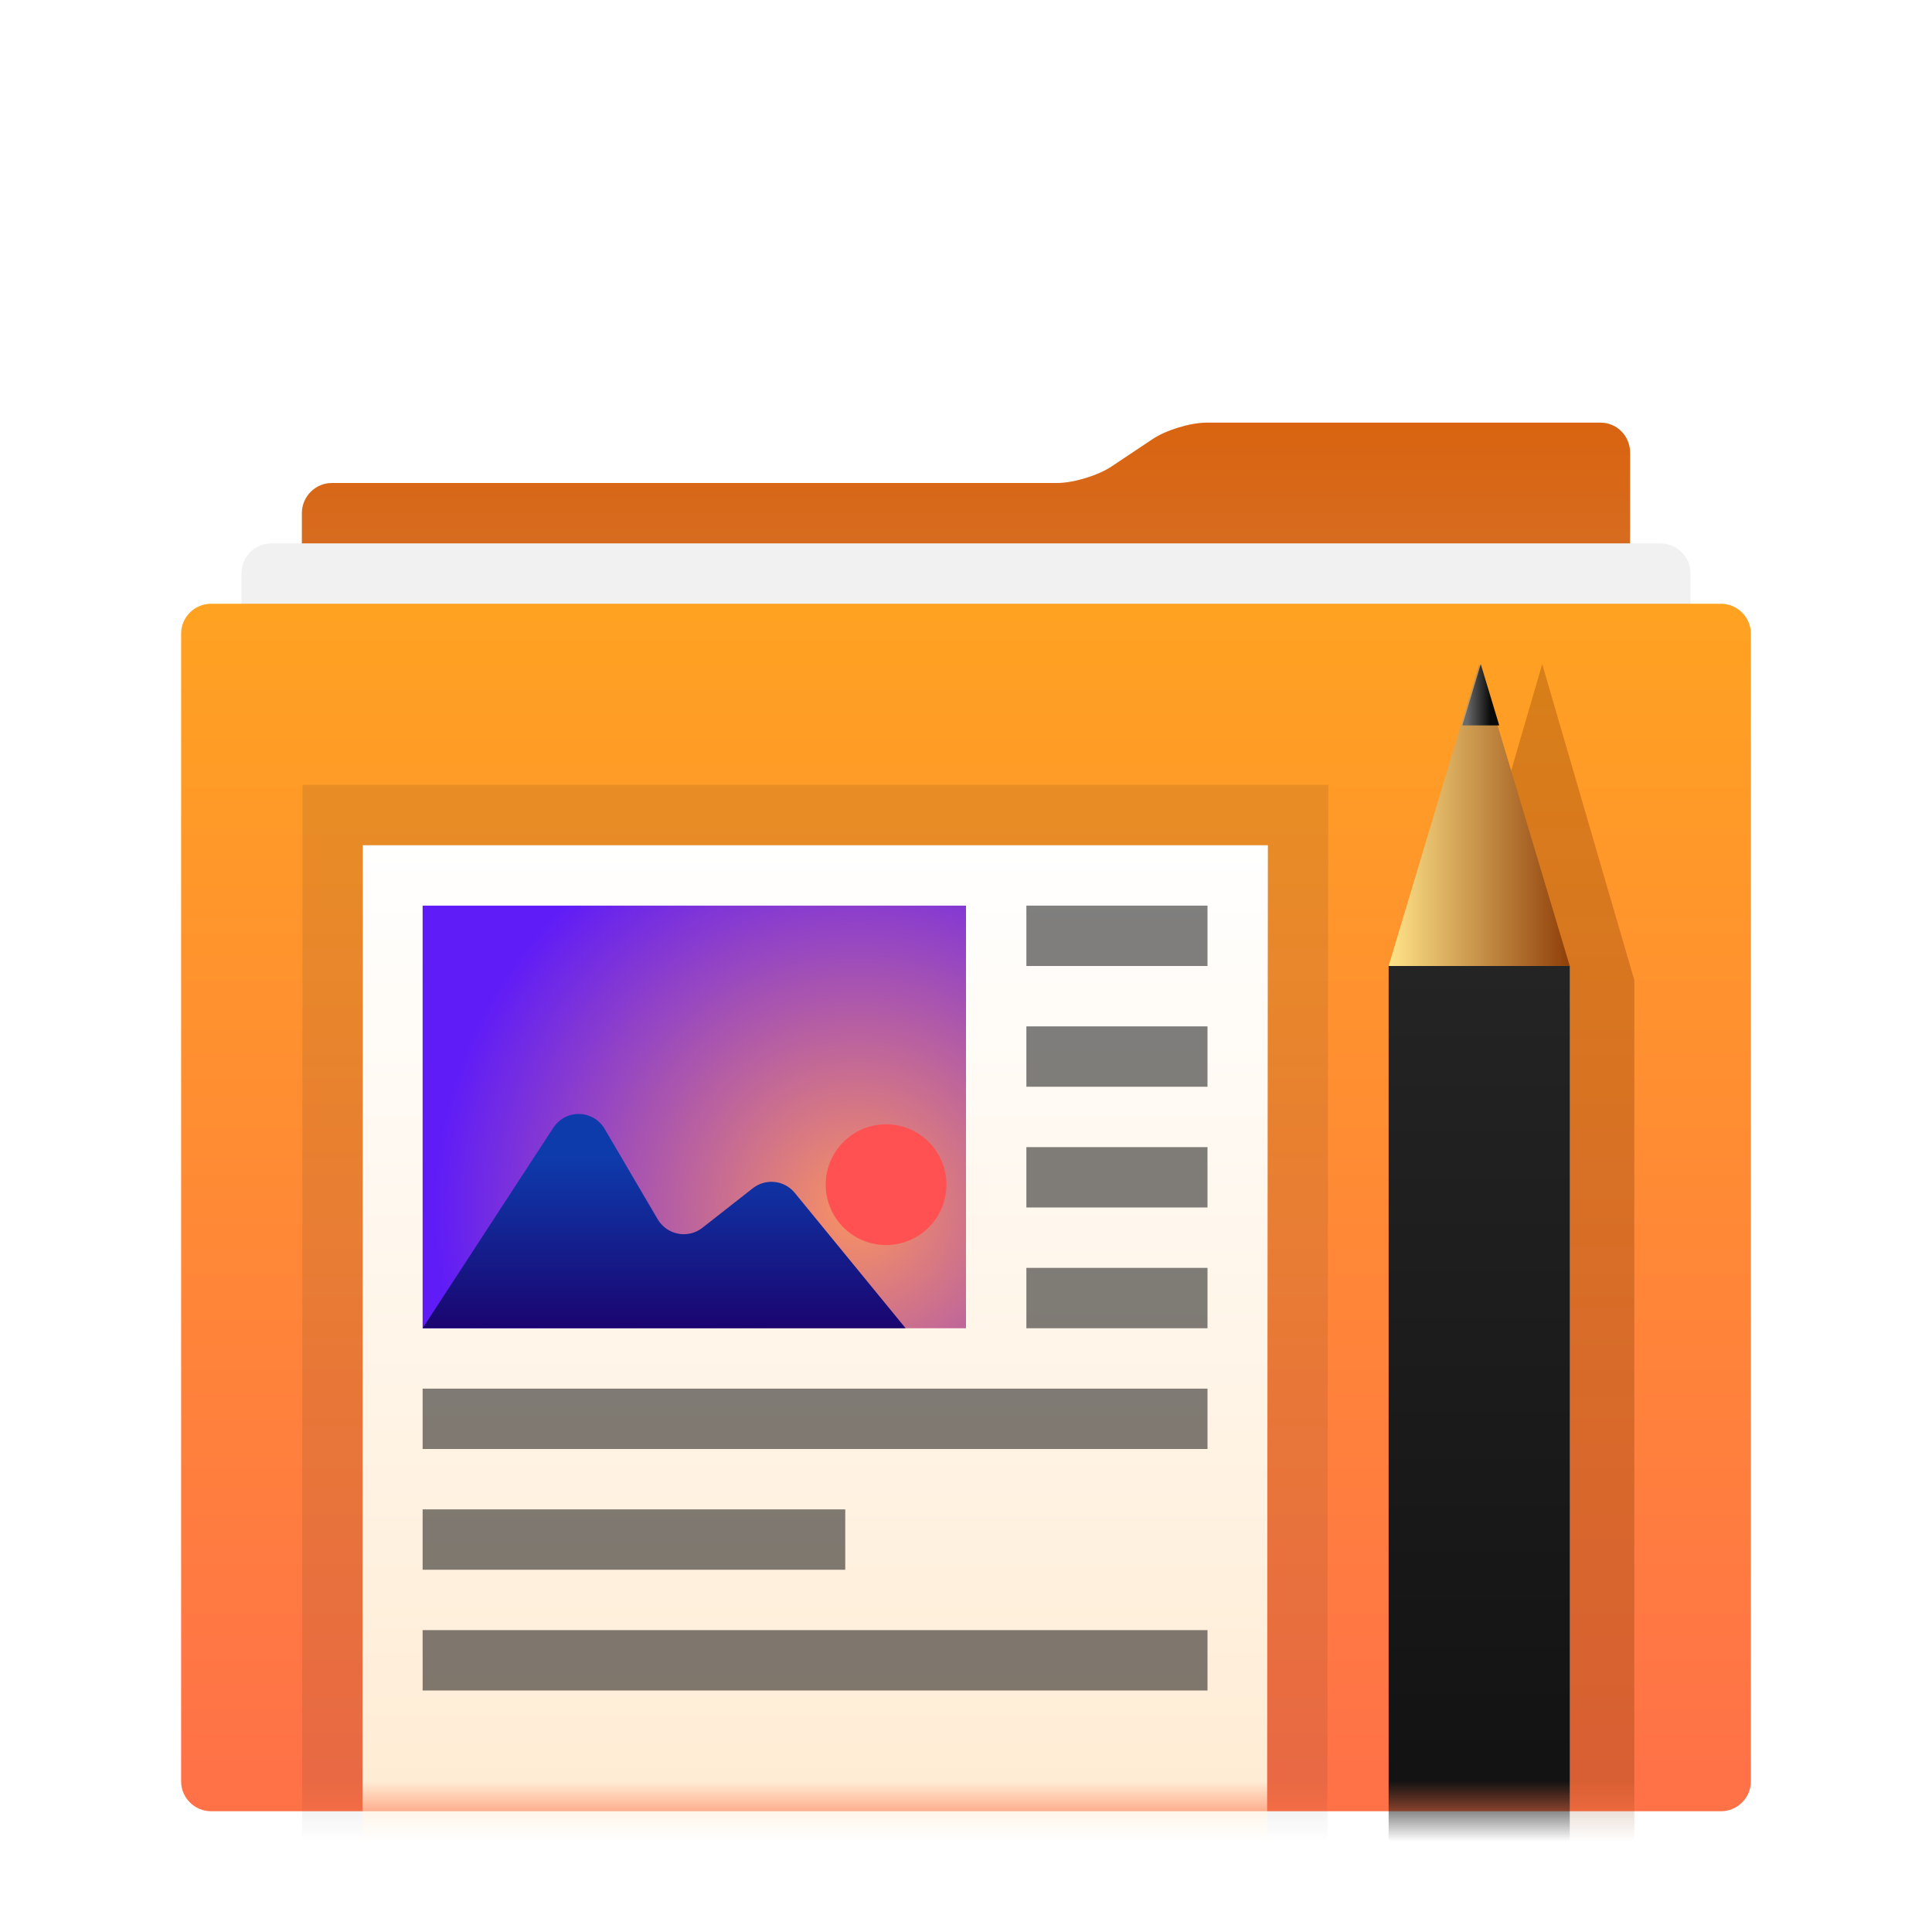 <svg xmlns="http://www.w3.org/2000/svg" xmlns:xlink="http://www.w3.org/1999/xlink" width="32" height="32" viewBox="0 0 32 32">
  <defs>
    <filter id="stack-documents-a" width="130.8%" height="134.8%" x="-15.4%" y="-17.4%" filterUnits="objectBoundingBox">
      <feOffset dy="1" in="SourceAlpha" result="shadowOffsetOuter1"/>
      <feGaussianBlur in="shadowOffsetOuter1" result="shadowBlurOuter1" stdDeviation=".5"/>
      <feColorMatrix in="shadowBlurOuter1" result="shadowMatrixOuter1" values="0 0 0 0 0   0 0 0 0 0   0 0 0 0 0  0 0 0 0.5 0"/>
      <feMerge>
        <feMergeNode in="shadowMatrixOuter1"/>
        <feMergeNode in="SourceGraphic"/>
      </feMerge>
    </filter>
    <linearGradient id="stack-documents-b" x1="50%" x2="50%" y1="0%" y2="98.094%">
      <stop offset="0%" stop-color="#D9630F"/>
      <stop offset="100%" stop-color="#BEBEBE"/>
    </linearGradient>
    <linearGradient id="stack-documents-d" x1="50%" x2="50%" y1="0%" y2="96.707%">
      <stop offset="0%" stop-color="#FFA221"/>
      <stop offset="100%" stop-color="#FF7248"/>
    </linearGradient>
    <path id="stack-documents-c" d="M0.496,23 C0.222,23 2.20558372e-11,22.775 2.17551399e-11,22.506 L5.64818527e-13,3.494 C2.60481043e-13,3.221 0.225,3 0.496,3 L25.504,3 C25.778,3 26,3.225 26,3.494 L26,22.506 C26,22.779 25.775,23 25.504,23 L0.496,23 Z"/>
    <linearGradient id="stack-documents-f" x1="50%" x2="50%" y1="0%" y2="100%">
      <stop offset="0%" stop-color="#FFF"/>
      <stop offset="100%" stop-color="#FFE3C0"/>
    </linearGradient>
    <radialGradient id="stack-documents-g" cx="79.957%" cy="71.832%" r="100%" fx="79.957%" fy="71.832%" gradientTransform="matrix(0 -1 .778 0 .24 1.518)">
      <stop offset="0%" stop-color="#FA9361"/>
      <stop offset="100%" stop-color="#5F1CF7"/>
    </radialGradient>
    <linearGradient id="stack-documents-h" x1="50%" x2="50%" y1="20.953%" y2="100%">
      <stop offset="0%" stop-color="#0E3BAC"/>
      <stop offset="100%" stop-color="#1A0570"/>
    </linearGradient>
    <filter id="stack-documents-i" width="296.6%" height="118.5%" x="-98.3%" y="-9.2%" filterUnits="objectBoundingBox">
      <feGaussianBlur in="SourceGraphic" stdDeviation="1"/>
    </filter>
    <linearGradient id="stack-documents-j" x1="50%" x2="50%" y1="0%" y2="100%">
      <stop offset="0%" stop-color="#242424"/>
      <stop offset="100%"/>
    </linearGradient>
    <linearGradient id="stack-documents-k" x1="0%" y1="92.893%" y2="92.893%">
      <stop offset="0%" stop-color="#FFE489"/>
      <stop offset="100%" stop-color="#8F3F09"/>
    </linearGradient>
    <linearGradient id="stack-documents-l" x1="11.779%" x2="76.358%" y1="79.249%" y2="79.249%">
      <stop offset="0%" stop-color="#6A6A6A"/>
      <stop offset="100%" stop-color="#0A0A0A"/>
    </linearGradient>
  </defs>
  <g fill="none" fill-rule="evenodd" filter="url(#stack-documents-a)" transform="translate(3 6)">
    <path fill="url(#stack-documents-b)" d="M16.09,0.273 C16.316,0.122 16.716,0 16.992,0 L23.508,0 C23.78,0 24,0.218 24,0.501 L24,21.994 L2,21.994 L2,1.498 C2,1.223 2.226,1 2.494,1 L14.506,1 C14.779,1 15.184,0.877 15.41,0.727 L16.09,0.273 Z"/>
    <path fill="#F1F1F1" d="M1.501,22 C1.224,22 1,21.775 1,21.506 L1,2.494 C1,2.221 1.222,2 1.501,2 L24.499,2 C24.776,2 25,2.225 25,2.494 L25,21.506 C25,21.779 24.778,22 24.499,22 L1.501,22 Z"/>
    <mask id="stack-documents-e" fill="#fff">
      <use xlink:href="#stack-documents-c"/>
    </mask>
    <use fill="url(#stack-documents-d)" xlink:href="#stack-documents-c"/>
    <g mask="url(#stack-documents-e)">
      <g transform="translate(2 4)">
        <polygon fill="#1D1D1D" fill-opacity=".1" points=".011 2 17 2 16.98 26 0 26"/>
        <polygon fill="url(#stack-documents-f)" points="1.01 3 16 3 15.982 26 1 26"/>
        <g transform="translate(1.544 3.062)">
          <polygon fill="url(#stack-documents-g)" points=".456 .938 9.456 .938 9.456 7.938 .456 7.938"/>
          <ellipse cx="8.132" cy="5.56" fill="#FF5151" rx="1" ry="1"/>
          <path fill="url(#stack-documents-h)" d="M0.456,7.938 L8.456,7.938 L6.62,5.696 C6.448,5.485 6.139,5.451 5.925,5.619 L5.09,6.274 C4.873,6.444 4.559,6.407 4.388,6.189 C4.374,6.172 4.362,6.153 4.35,6.134 L3.471,4.636 C3.332,4.397 3.025,4.318 2.787,4.457 C2.72,4.497 2.663,4.551 2.621,4.616 L0.456,7.938 Z"/>
        </g>
        <path fill="#000" fill-opacity=".5" d="M12,4 L15,4 L15,5 L12,5 L12,4 Z M12,6 L15,6 L15,7 L12,7 L12,6 Z M12,10 L15,10 L15,11 L12,11 L12,10 Z M12,8 L15,8 L15,9 L12,9 L12,8 Z M2,12 L15,12 L15,13 L2,13 L2,12 Z M2,14 L9,14 L9,15 L2,15 L2,14 Z M2,16 L15,16 L15,17 L2,17 L2,16 Z"/>
        <g transform="translate(18)">
          <polygon fill="#7B3400" fill-opacity=".3" points="1.018 5.236 2.544 0 4.07 5.236 4.07 32.492 1.018 32.492" filter="url(#stack-documents-i)"/>
          <polygon fill="url(#stack-documents-j)" points="0 5 3 5 3 33 0 33"/>
          <polygon fill="url(#stack-documents-k)" points="1.5 0 3 5 0 5"/>
          <polygon fill="url(#stack-documents-l)" points="1.832 1.015 1.221 1.015 1.526 0"/>
        </g>
      </g>
    </g>
  </g>
</svg>

